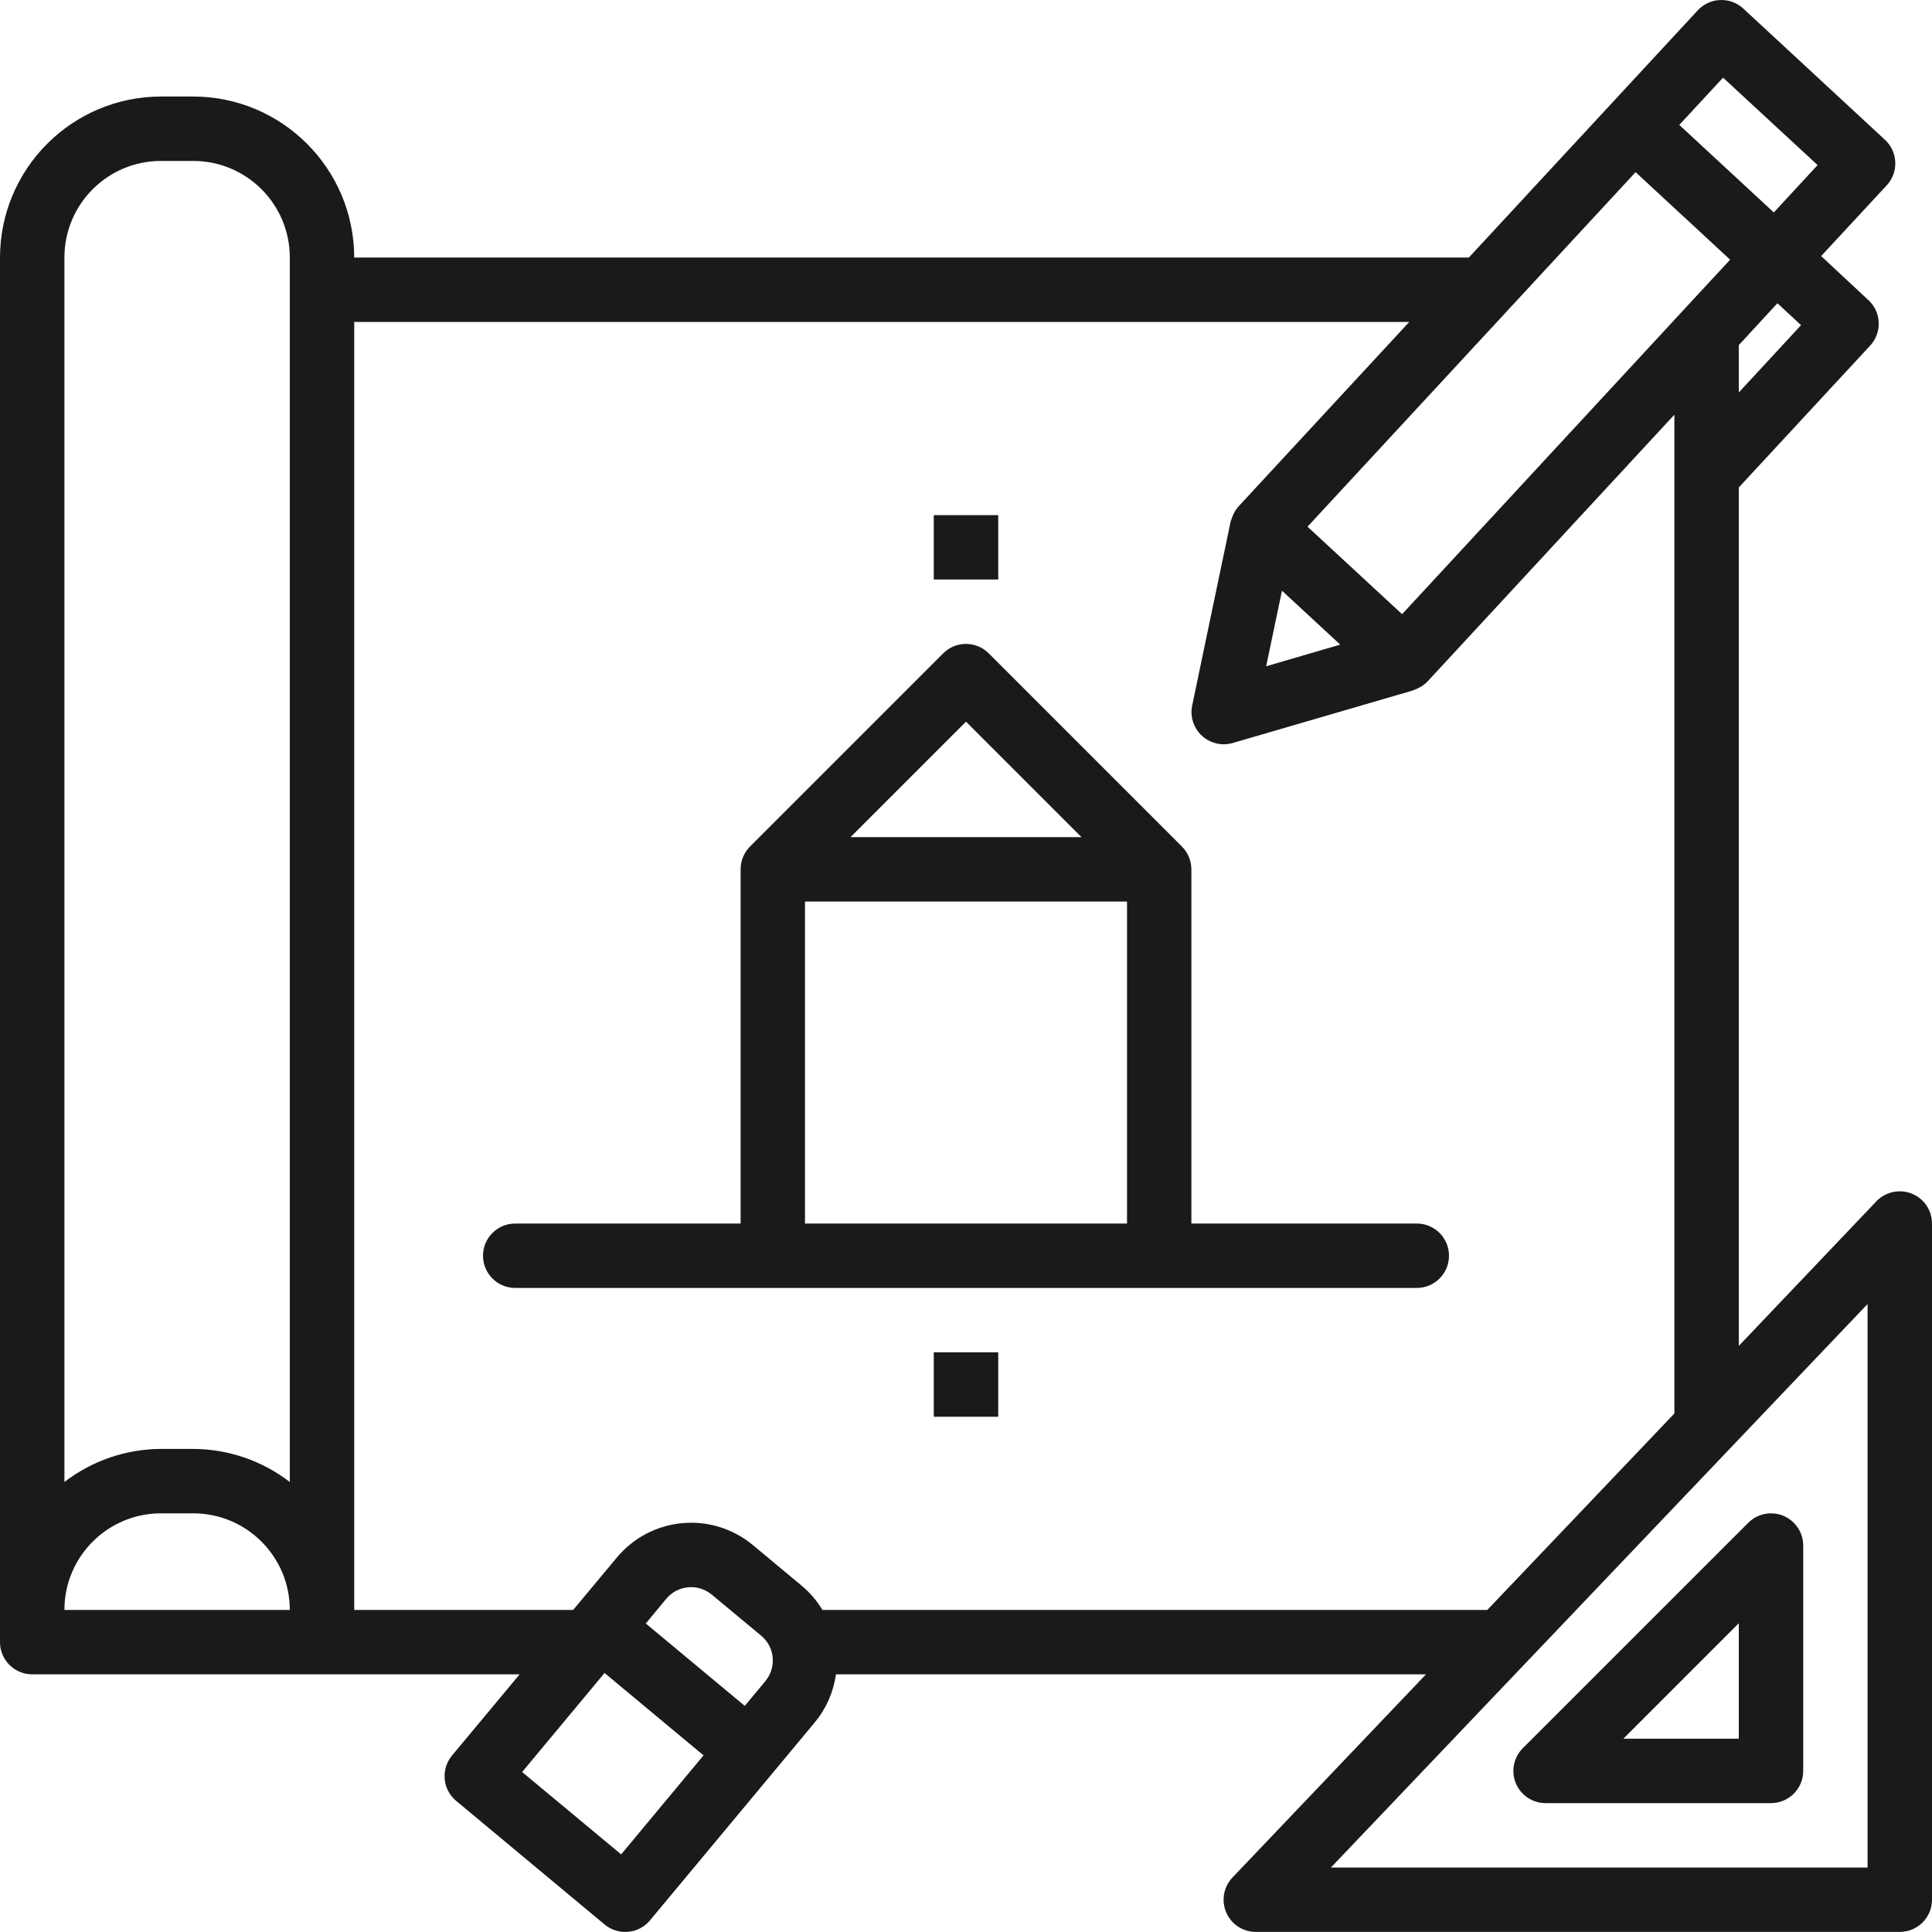<svg width="47" height="47" viewBox="0 0 47 47" fill="none" xmlns="http://www.w3.org/2000/svg">
<path fill-rule="evenodd" clip-rule="evenodd" d="M46.507 29.037C46.209 28.919 45.868 28.993 45.646 29.225L42.3 32.742V11.854H42.304L45.496 8.407C45.79 8.09 45.77 7.594 45.453 7.3L45.452 7.3L44.303 6.23L45.9 4.507C46.193 4.189 46.173 3.694 45.855 3.4L42.409 0.208C42.091 -0.085 41.596 -0.066 41.302 0.251L35.733 6.265H8.617C8.614 4.103 6.862 2.351 4.7 2.348H3.917C1.755 2.351 0.003 4.103 0 6.265V39.949C0 40.381 0.351 40.732 0.784 40.732H12.641L10.996 42.707C10.72 43.04 10.765 43.534 11.097 43.81L14.709 46.818C15.042 47.094 15.536 47.049 15.813 46.717L15.813 46.716L19.822 41.9C20.099 41.566 20.277 41.161 20.336 40.732H34.69L29.982 45.675C29.684 45.989 29.697 46.485 30.01 46.783C30.156 46.921 30.349 46.999 30.55 46.998H46.217C46.649 46.998 47 46.648 47 46.215V29.765C47 29.445 46.805 29.156 46.507 29.037ZM43.814 7.91L42.3 9.548V8.396L43.24 7.377L43.814 7.91ZM40.733 7.782V7.77H40.743L42.089 6.317L39.789 4.188L31.808 12.813L34.109 14.941L40.733 7.782ZM32.604 15.682L30.802 16.208L31.187 14.37L32.604 15.682ZM44.217 4.016L41.917 1.889L40.852 3.039L43.152 5.168L44.217 4.016ZM3.917 3.915H4.7C5.998 3.915 7.05 4.967 7.05 6.265V36.052C6.376 35.534 5.55 35.251 4.7 35.248H3.917C3.066 35.251 2.241 35.534 1.567 36.052V6.265C1.567 4.967 2.619 3.915 3.917 3.915ZM4.7 36.815H3.917C2.619 36.815 1.567 37.867 1.567 39.165H7.05C7.05 37.867 5.998 36.815 4.7 36.815ZM18.619 40.898L18.118 41.499L15.71 39.495L16.21 38.892C16.487 38.56 16.981 38.515 17.313 38.792C17.314 38.792 17.314 38.792 17.314 38.792L18.518 39.792C18.851 40.068 18.896 40.562 18.62 40.895L18.619 40.895V40.898ZM12.702 43.108L15.111 45.112L17.115 42.703L14.707 40.699L12.702 43.108ZM20.007 39.165C19.877 38.948 19.712 38.754 19.52 38.59L18.316 37.588C17.318 36.758 15.837 36.893 15.006 37.891L13.943 39.165H8.617V7.832H34.283L30.126 12.324C30.067 12.391 30.019 12.469 29.987 12.552C29.977 12.575 29.97 12.596 29.962 12.62L29.96 12.626L29.957 12.633L29.952 12.647C29.947 12.661 29.941 12.676 29.937 12.692L29.002 17.163C28.914 17.586 29.186 18.001 29.609 18.089C29.735 18.116 29.865 18.11 29.988 18.075L34.375 16.796C34.386 16.793 34.396 16.788 34.406 16.783C34.414 16.779 34.423 16.774 34.432 16.771C34.452 16.764 34.472 16.754 34.493 16.744C34.581 16.704 34.661 16.648 34.728 16.578L40.733 10.088V34.386L36.182 39.165H20.007ZM32.377 45.432H45.433V31.723L32.377 45.432ZM37.6 43.865C37.283 43.865 36.997 43.674 36.876 43.382C36.755 43.089 36.822 42.752 37.046 42.528L42.53 37.045C42.676 36.898 42.876 36.815 43.083 36.815C43.516 36.815 43.867 37.166 43.867 37.598V43.082C43.867 43.514 43.516 43.865 43.083 43.865H37.6ZM42.3 42.298V39.489L39.491 42.298H42.3ZM28.983 29.765H34.467C34.899 29.765 35.25 30.116 35.25 30.548C35.25 30.981 34.899 31.332 34.467 31.332H12.534C12.101 31.332 11.75 30.981 11.75 30.548C11.75 30.116 12.101 29.765 12.534 29.765H18.017V21.148C18.017 20.941 18.099 20.741 18.245 20.594L22.945 15.894C23.251 15.588 23.747 15.588 24.053 15.894L28.753 20.594C28.899 20.741 28.982 20.941 28.983 21.148V29.765ZM26.309 20.365L23.5 17.556L20.691 20.365H26.309ZM27.417 21.932V29.765H19.583V21.932H27.417ZM22.716 12.532H24.284V14.098H22.716V12.532ZM24.284 34.465V32.898H22.716V34.465H24.284Z" fill="#1B1A19"/>
</svg>
